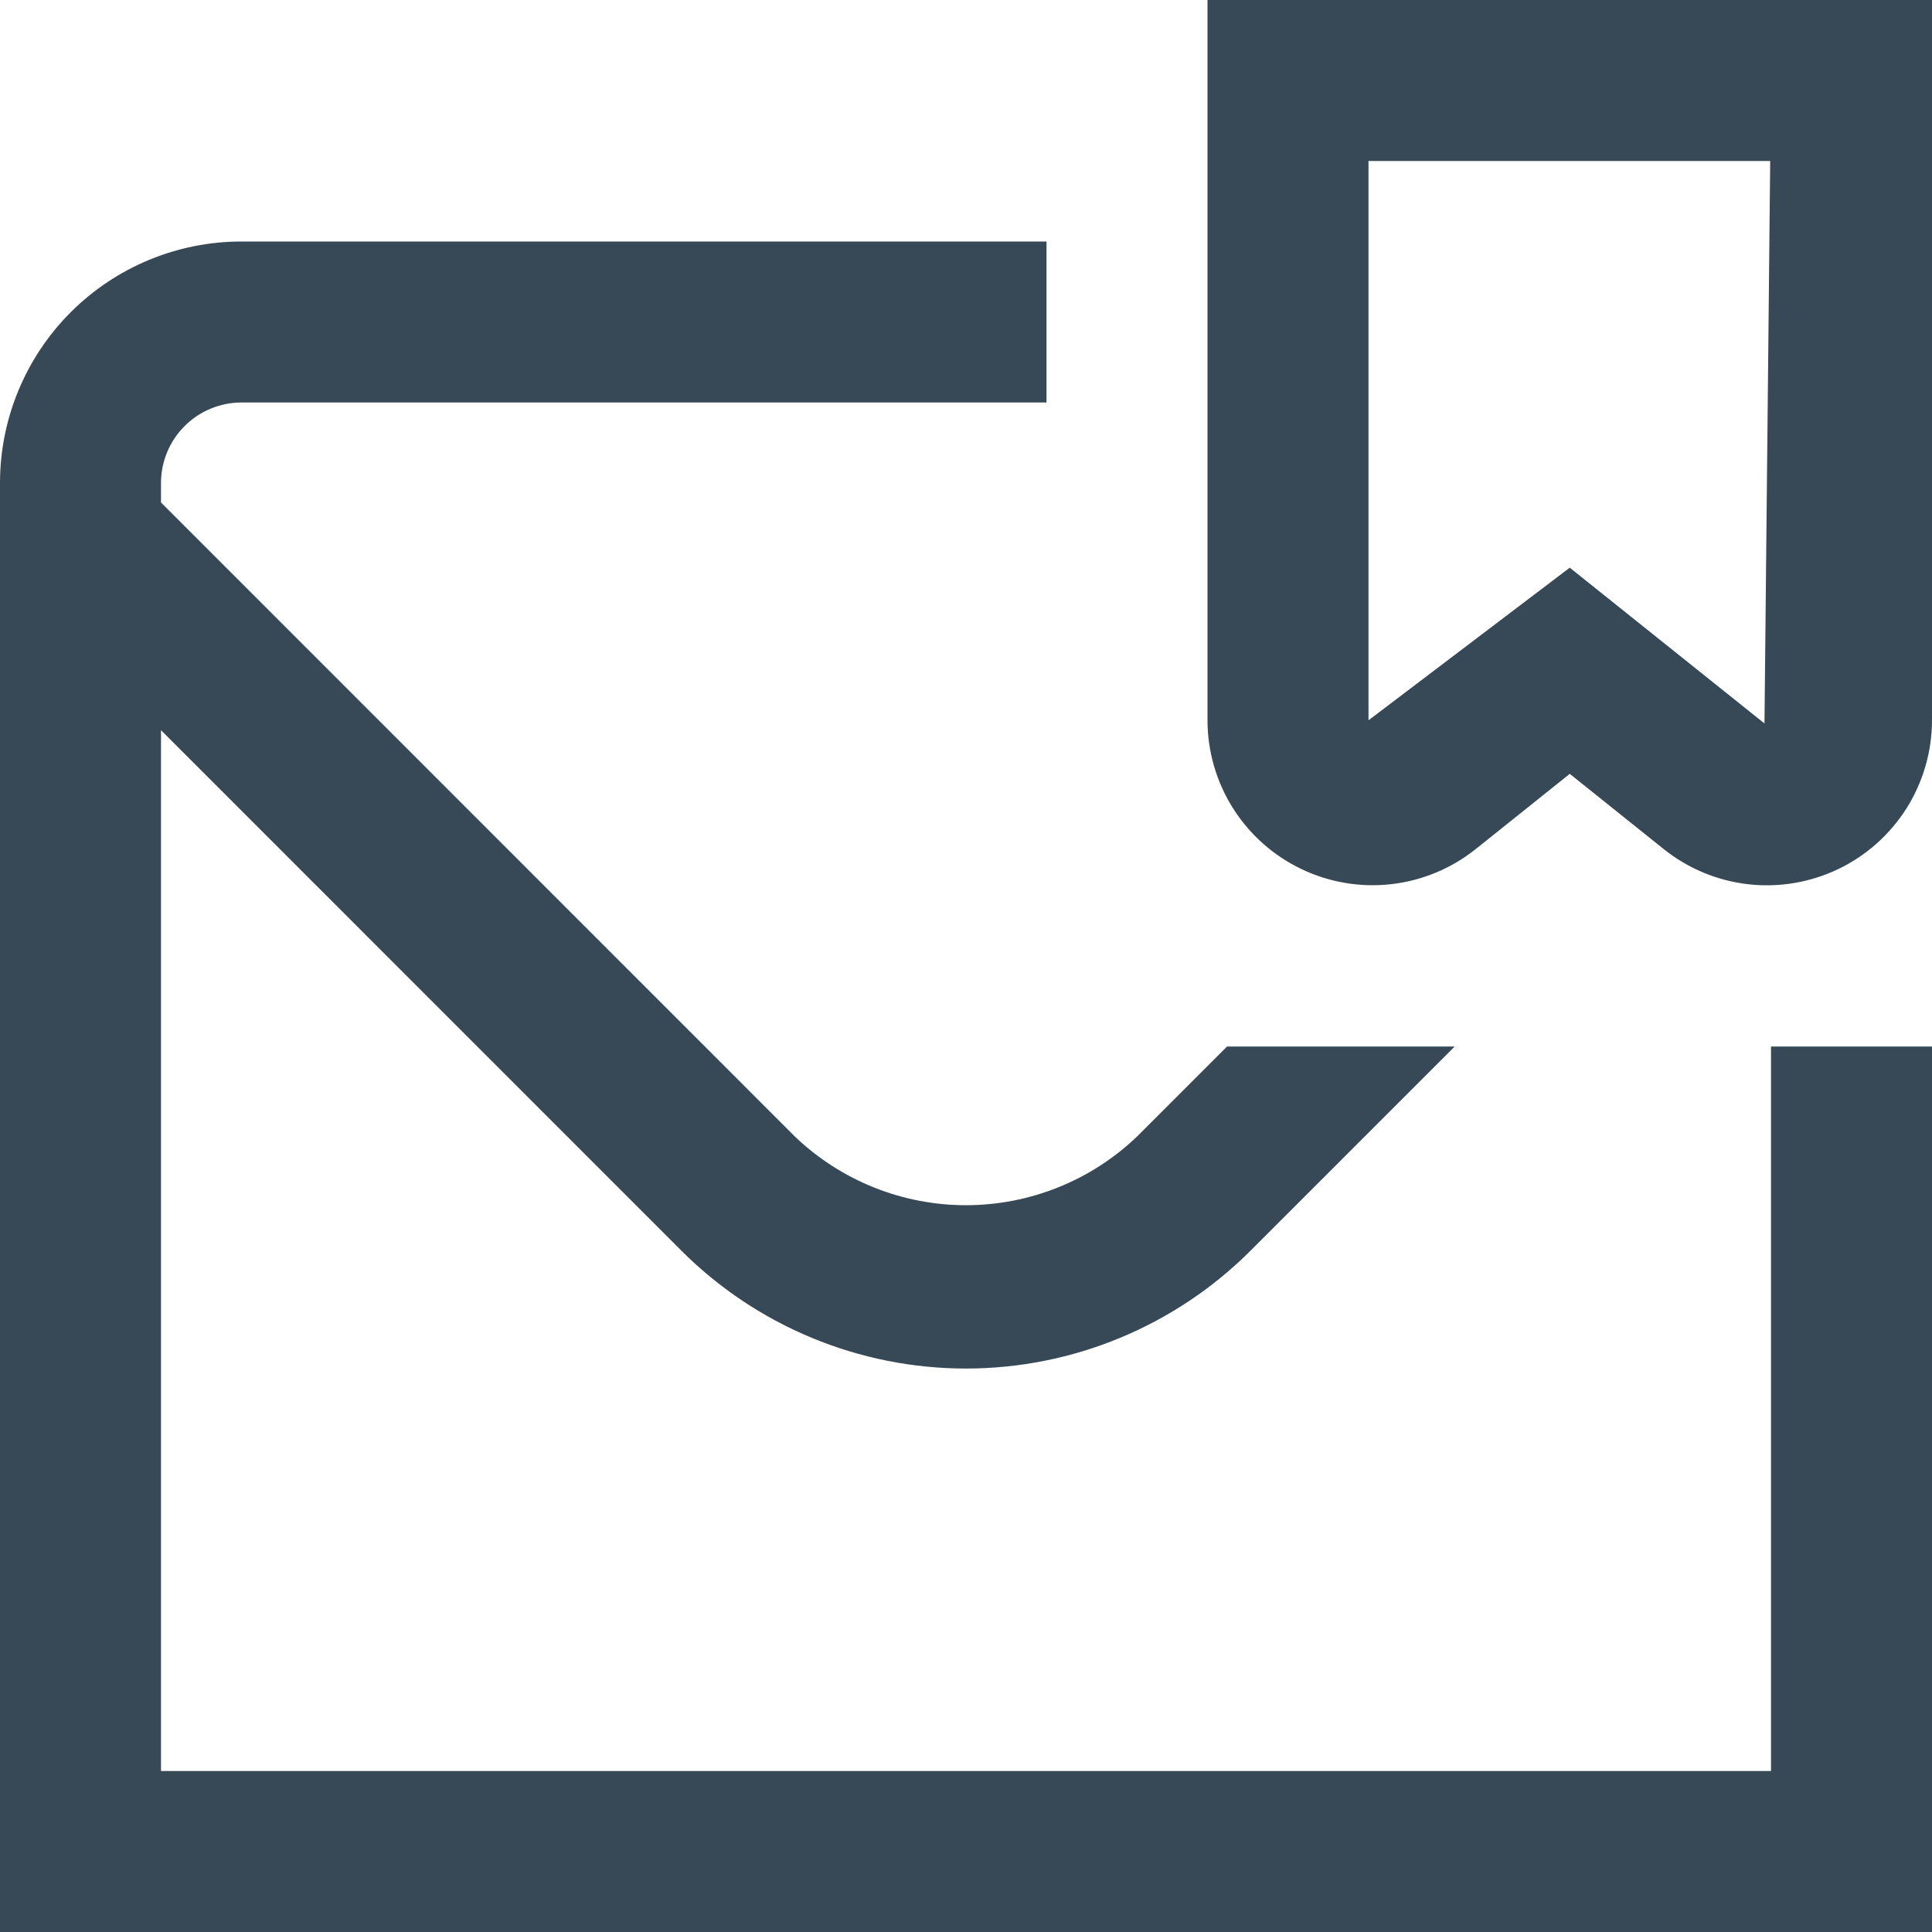 <svg width="48" height="48" viewBox="0 0 48 48" fill="none" xmlns="http://www.w3.org/2000/svg" xmlns:xlink="http://www.w3.org/1999/xlink">
<path d="M30,0L30,17.896C30.001,18.668 30.22,19.424 30.631,20.077C31.043,20.73 31.63,21.254 32.326,21.588C33.022,21.923 33.798,22.054 34.565,21.967C35.332,21.88 36.059,21.578 36.662,21.096L39,19.226L41.338,21.098C41.941,21.58 42.668,21.882 43.436,21.969C44.203,22.056 44.979,21.924 45.675,21.59C46.371,21.256 46.958,20.731 47.37,20.078C47.781,19.424 47.999,18.668 48,17.896L48,0L30,0ZM43.838,17.974L39,14.104L34,17.896L34,4L43.98,4L43.838,17.974ZM44,26L48,26L48,48L0,48L0,12C0,10.409 0.632,8.883 1.757,7.757C2.883,6.632 4.409,6 6,6L26,6L26,10L6,10C5.47,10 4.961,10.211 4.586,10.586C4.211,10.961 4,11.47 4,12L4,12.484L19.756,28.244C20.899,29.334 22.419,29.943 23.999,29.943C25.579,29.943 27.099,29.334 28.242,28.244L30.486,26L36.142,26L31.07,31.072C29.195,32.947 26.651,34.001 23.999,34.001C21.347,34.001 18.803,32.947 16.928,31.072L4,18.142L4,44L44,44L44,26Z" fill="#374957"/>
</svg>
